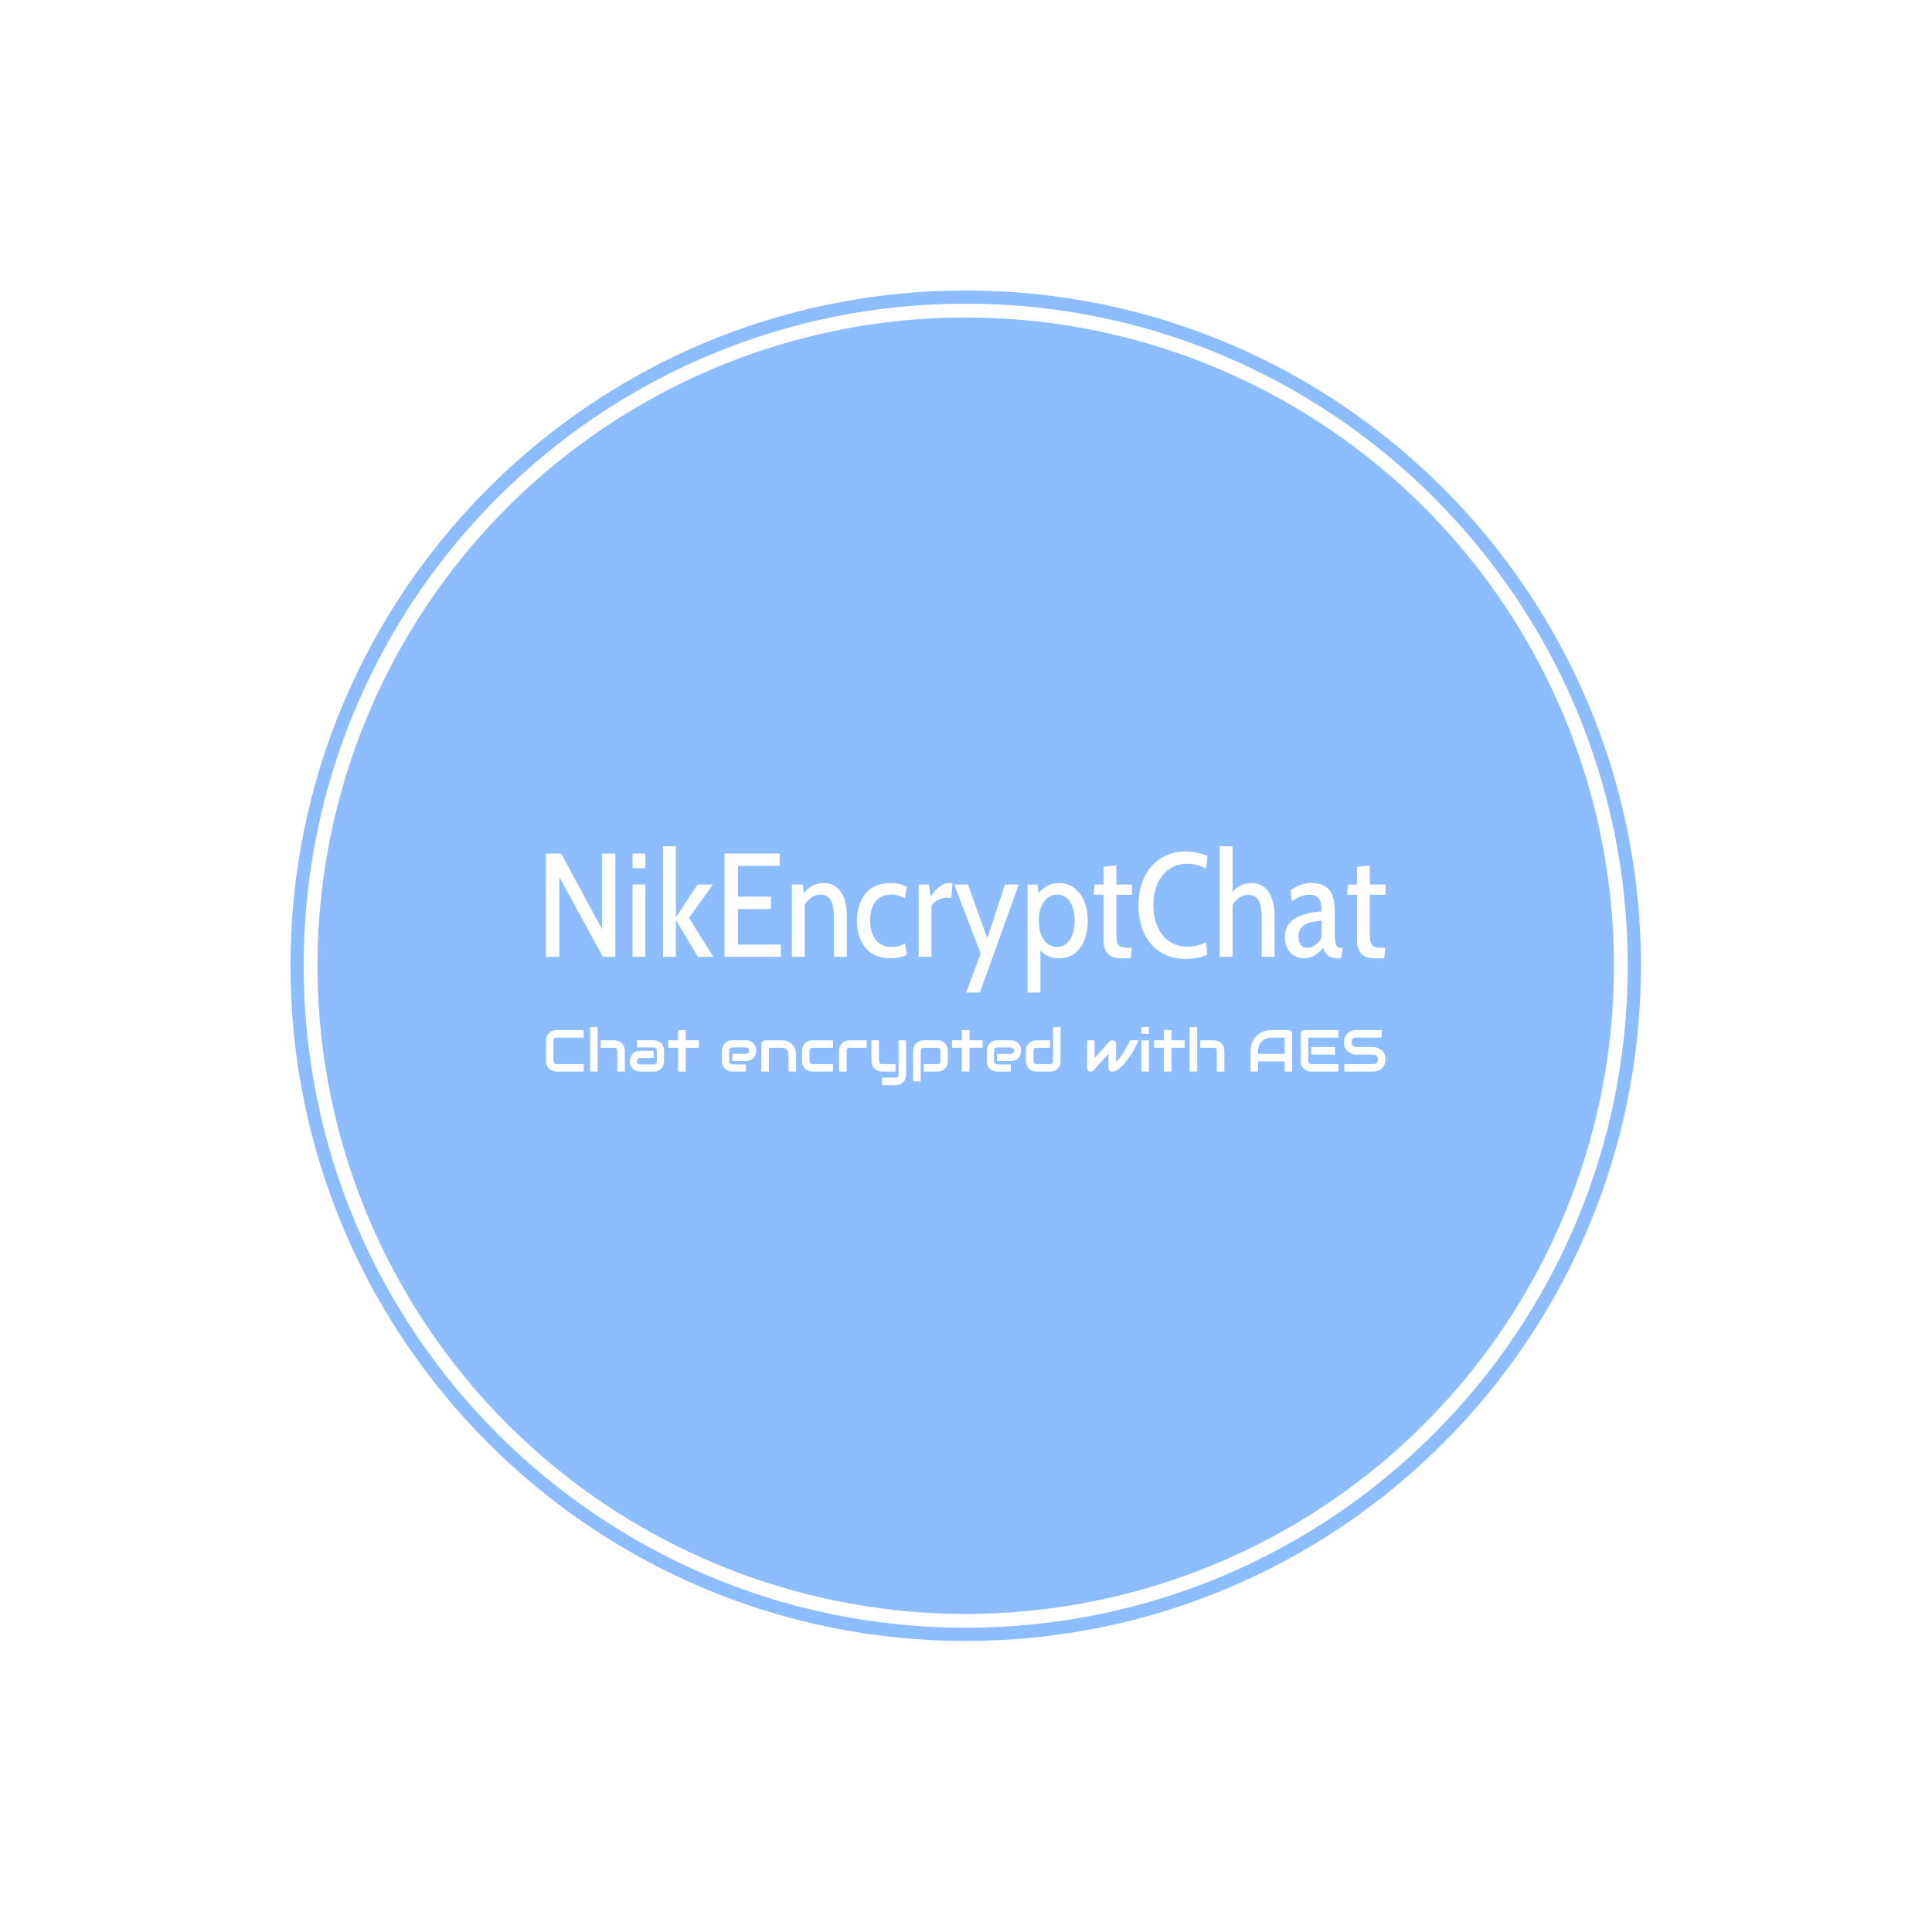 <svg xmlns="http://www.w3.org/2000/svg" version="1.1" xmlns:xlink="http://www.w3.org/1999/xlink" xmlns:svgjs="http://svgjs.dev/svgjs" width="1000" height="1000" viewBox="0 0 1000 1000"><rect width="1000" height="1000" fill="#ffffff"></rect><g transform="matrix(0.7,0,0,0.7,149.849,150.199)"><svg viewBox="0 0 343 343" data-background-color="#ffffff" preserveAspectRatio="xMidYMid meet" height="999" width="1000" xmlns="http://www.w3.org/2000/svg" xmlns:xlink="http://www.w3.org/1999/xlink"><g id="tight-bounds" transform="matrix(1,0,0,1,0.074,0.074)"><svg viewBox="0 0 342.852 342.852" height="342.852" width="342.852"><g><svg></svg></g><g><svg viewBox="0 0 342.852 342.852" height="342.852" width="342.852"><g><path d="M0 171.426c0-94.676 76.75-171.426 171.426-171.426 94.676 0 171.426 76.75 171.426 171.426 0 94.676-76.75 171.426-171.426 171.426-94.676 0-171.426-76.75-171.426-171.426zM171.426 339.502c92.826 0 168.076-75.25 168.076-168.076 0-92.826-75.25-168.076-168.076-168.076-92.826 0-168.076 75.25-168.076 168.076 0 92.826 75.25 168.076 168.076 168.076z" data-fill-palette-color="tertiary" fill="#8dbdff" stroke="transparent"></path><ellipse rx="164.569" ry="164.569" cx="171.426" cy="171.426" fill="#8dbdff" stroke="transparent" stroke-width="0" fill-opacity="1" data-fill-palette-color="tertiary"></ellipse></g><g transform="matrix(1,0,0,1,64.847,141.089)"><svg viewBox="0 0 213.158 60.674" height="60.674" width="213.158"><g><svg viewBox="0 0 213.158 60.674" height="60.674" width="213.158"><g><svg viewBox="0 0 213.158 60.674" height="60.674" width="213.158"><g><svg viewBox="0 0 213.158 60.674" height="60.674" width="213.158"><g id="textblocktransform"><svg viewBox="0 0 213.158 60.674" height="60.674" width="213.158" id="textblock"><g><svg viewBox="0 0 213.158 37.143" height="37.143" width="213.158"><g transform="matrix(1,0,0,1,0,0)"><svg width="213.158" viewBox="3.3 -37.5 284.62 49.6" height="37.143" data-palette-color="#ffffff"><path d="M3.3 0L3.3-35 8.45-35 22.3-9.4 22.3-35 26.85-35 26.85 0 22.6 0 7.85-27.05 7.85 0 3.3 0ZM32.65-30.05L32.65-35 37-35 37-30.05 32.65-30.05ZM32.65 0L32.65-24.5 37-24.5 37 0 32.65 0ZM43 0L43-37.5 47.35-37.5 47.35-13.4 54.7-24.5 59.9-24.5 51.8-13.2 60.05 0 54.8 0 47.35-12.5 47.35 0 43 0ZM63.84 0L63.84-35 82.54-35 82.54-30.85 68.39-30.85 68.39-20.4 79.59-20.4 79.59-16.2 68.39-16.2 68.39-4.15 82.94-4.15 82.94 0 63.84 0ZM97.44-25Q101.24-25 103.27-22.03 105.29-19.05 105.29-14L105.29-14 105.29 0 100.94 0 100.94-13.45Q100.94-17.35 99.82-19.23 98.69-21.1 96.44-21.1L96.44-21.1Q94.79-21.1 93.39-20.18 91.99-19.25 91.04-17.6L91.04-17.6 91.04 0 86.69 0 86.69-24.5 90.39-24.5 90.69-21.45Q91.74-23.1 93.52-24.05 95.29-25 97.44-25L97.44-25ZM120.14 0.5Q114.54 0.5 111.64-3.03 108.74-6.55 108.74-12.1L108.74-12.1Q108.74-17.85 111.64-21.43 114.54-25 120.24-25L120.24-25Q123.29-25 125.69-23.75L125.69-23.75 124.99-19.9Q122.74-21.1 120.29-21.1L120.29-21.1Q116.94-21.1 115.06-18.78 113.19-16.45 113.19-12.3L113.19-12.3Q113.19-8.15 115.11-5.75 117.04-3.35 120.44-3.35L120.44-3.35Q123.04-3.35 125.04-4.55L125.04-4.55 125.64-0.65Q124.64-0.15 123.14 0.18 121.64 0.5 120.14 0.5L120.14 0.5ZM129.64 0L129.64-24.5 133.19-24.5 133.74-20.4Q135.39-22.8 136.86-23.9 138.34-25 139.99-25L139.99-25Q140.64-25 141.14-24.85L141.14-24.85 140.69-19.9Q140.04-20.05 139.19-20.05L139.19-20.05Q137.54-20.05 136.09-19.23 134.64-18.4 133.99-17.3L133.99-17.3 133.99 0 129.64 0ZM145.78 12.1L150.68-1.1 141.73-24.5 146.38-24.5 152.93-6.25 158.93-24.5 163.58-24.5 150.43 12.1 145.78 12.1ZM177.23-25Q180.18-25 182.41-23.33 184.63-21.65 185.81-18.75 186.98-15.85 186.98-12.25L186.98-12.25Q186.98-6.65 184.43-3.08 181.88 0.5 177.23 0.5L177.23 0.5Q175.33 0.5 173.71-0.18 172.08-0.85 170.93-2.15L170.93-2.15 170.93 12.1 166.58 12.1 166.58-24.5 169.93-24.5 170.33-21.55Q172.98-25 177.23-25L177.23-25ZM176.43-3.35Q179.28-3.35 180.91-5.7 182.53-8.05 182.53-12.25L182.53-12.25Q182.53-16.4 180.91-18.75 179.28-21.1 176.43-21.1L176.43-21.1Q174.93-21.1 173.53-20.1 172.13-19.1 171.26-17.1 170.38-15.1 170.38-12.25L170.38-12.25Q170.38-9.3 171.26-7.3 172.13-5.3 173.51-4.33 174.88-3.35 176.43-3.35L176.43-3.35ZM197.93 0.5Q195.08 0.5 193.7-1.2 192.33-2.9 192.33-5.35L192.33-5.35 192.33-21.05 188.93-21.05 189.33-24.5 192.33-24.5 192.33-30.55 196.68-31 196.68-24.5 201.98-24.5 201.98-21.05 196.68-21.05 196.68-7.1Q196.68-4.85 197.5-3.95 198.33-3.05 200.38-3.05L200.38-3.05 201.93-3.05 201.53 0.5 197.93 0.5ZM220.18 0.7Q215.33 0.7 211.73-1.53 208.13-3.75 206.15-7.88 204.18-12 204.18-17.5L204.18-17.5Q204.18-22.95 206.2-27.08 208.23-31.2 211.83-33.45 215.43-35.7 219.98-35.7L219.98-35.7Q223.98-35.7 227.58-34.2L227.58-34.2 227.08-29.95Q223.88-31.55 220.88-31.55L220.88-31.55Q217.18-31.55 214.55-29.7 211.93-27.85 210.58-24.65 209.23-21.45 209.23-17.5L209.23-17.5Q209.23-13.55 210.58-10.35 211.93-7.15 214.55-5.3 217.18-3.45 220.93-3.45L220.93-3.45Q224.18-3.45 227.08-4.95L227.08-4.95 227.58-0.7Q224.38 0.7 220.18 0.7L220.18 0.7ZM242.47-25Q246.27-25 248.3-22.03 250.32-19.05 250.32-14L250.32-14 250.32 0 245.97 0 245.97-13.45Q245.97-17.35 244.87-19.18 243.77-21 241.47-21L241.47-21Q239.77-21 238.4-20.08 237.02-19.15 236.07-17.5L236.07-17.5 236.07 0 231.72 0 231.72-37.5 236.07-37.5 236.07-21.9Q237.12-23.35 238.82-24.18 240.52-25 242.47-25L242.47-25ZM260.22 0.5Q257.42 0.5 255.62-1.5 253.82-3.5 253.82-6.6L253.82-6.6Q253.82-11.2 257.67-13.23 261.52-15.25 266.27-15.35L266.27-15.35Q266.27-18.55 265.32-19.8 264.37-21.05 262.12-21.05L262.12-21.05Q259.22-21.05 256.22-18.8L256.22-18.8 255.67-22.45Q258.82-25 262.97-25L262.97-25Q266.92-25 268.82-22.73 270.72-20.45 270.72-15.4L270.72-15.4 270.72-8.25Q270.72-5.4 271.12-4.23 271.52-3.05 272.87-3.05L272.87-3.05 273.42-3.05 272.87 0.5 271.92 0.5Q269.62 0.5 268.52-0.35 267.42-1.2 266.72-3.1L266.72-3.1Q265.57-1.45 263.87-0.48 262.17 0.5 260.22 0.5L260.22 0.5ZM261.57-3.05Q262.77-3.05 264.07-3.98 265.37-4.9 266.27-6.4L266.27-6.4 266.27-12.25Q262.42-12.05 260.42-10.78 258.42-9.5 258.42-6.85L258.42-6.85Q258.42-3.05 261.57-3.05L261.57-3.05ZM283.87 0.5Q281.02 0.5 279.64-1.2 278.27-2.9 278.27-5.35L278.27-5.35 278.27-21.05 274.87-21.05 275.27-24.5 278.27-24.5 278.27-30.55 282.62-31 282.62-24.5 287.92-24.5 287.92-21.05 282.62-21.05 282.62-7.1Q282.62-4.85 283.44-3.95 284.27-3.05 286.32-3.05L286.32-3.05 287.87-3.05 287.47 0.5 283.87 0.5Z" opacity="1" transform="matrix(1,0,0,1,0,0)" fill="#ffffff" class="undefined-text-0" data-fill-palette-color="quaternary" id="text-0"></path></svg></g></svg></g><g transform="matrix(1,0,0,1,0,45.911)"><svg viewBox="0 0 213.158 14.763" height="14.763" width="213.158"><g transform="matrix(1,0,0,1,0,0)"><svg width="213.158" viewBox="3.22 -37.55 707.44 49" height="14.763" data-palette-color="#ffffff"><path d="M35.03-6.35L35.03 0 12.13 0Q11.25 0 10.24-0.21 9.23-0.42 8.24-0.85 7.25-1.29 6.35-1.99 5.44-2.69 4.75-3.67 4.05-4.66 3.64-5.97 3.22-7.28 3.22-8.91L3.22-8.91 3.22-26.1Q3.22-26.98 3.43-27.99 3.64-29 4.08-29.99 4.52-30.98 5.22-31.88 5.93-32.79 6.92-33.48 7.91-34.18 9.2-34.59 10.5-35.01 12.13-35.01L12.13-35.01 35.03-35.01 35.03-28.66 12.13-28.66Q10.89-28.66 10.23-28 9.57-27.34 9.57-26.05L9.57-26.05 9.57-8.91Q9.57-7.69 10.24-7.02 10.91-6.35 12.13-6.35L12.13-6.35 35.03-6.35ZM69.68-17.5L69.68 0 63.33 0 63.33-17.5Q63.33-18.75 62.69-19.4 62.06-20.04 60.79-20.04L60.79-20.04 49.34-20.04 49.34-26.39 60.79-26.39Q61.69-26.39 62.69-26.18 63.69-25.98 64.68-25.54 65.67-25.1 66.57-24.4 67.48-23.71 68.16-22.72 68.85-21.73 69.26-20.43 69.68-19.14 69.68-17.5L69.68-17.5ZM46.77-37.55L46.77 0 40.43 0 40.43-37.55 46.77-37.55ZM102.73-17.65L102.73-8.74Q102.73-7.42 102.27-5.9 101.8-4.37 100.76-3.06 99.73-1.76 98.05-0.88 96.38 0 93.99 0L93.99 0 82.54 0Q81.22 0 79.69-0.46 78.17-0.93 76.86-1.97 75.56-3 74.68-4.68 73.8-6.35 73.8-8.74L73.8-8.74Q73.8-10.06 74.26-11.6 74.73-13.13 75.76-14.44 76.8-15.75 78.47-16.63 80.15-17.5 82.54-17.5L82.54-17.5 93.99-17.5 93.99-11.45 82.54-11.45Q81.25-11.45 80.54-10.66 79.83-9.86 79.83-8.69L79.83-8.69Q79.83-7.45 80.65-6.75 81.46-6.05 82.59-6.05L82.59-6.05 93.99-6.05Q95.28-6.05 95.99-6.84 96.7-7.62 96.7-8.79L96.7-8.79 96.7-17.65Q96.7-18.9 95.93-19.63 95.16-20.36 93.99-20.36L93.99-20.36 80.05-20.36 80.05-26.39 93.99-26.39Q95.31-26.39 96.83-25.93 98.36-25.46 99.67-24.43 100.97-23.39 101.85-21.72 102.73-20.04 102.73-17.65L102.73-17.65ZM132.05-26.39L132.05-20.04 120.96-20.04 120.96 0 114.54 0 114.54-20.04 106.29-20.04 106.29-26.39 114.54-26.39 114.54-35.01 120.96-35.01 120.96-26.39 132.05-26.39ZM180.48-17.65L180.48-17.65Q180.48-16.33 180.02-14.81 179.55-13.28 178.52-11.98 177.48-10.67 175.81-9.79 174.13-8.91 171.74-8.91L171.74-8.91 160.29-8.91 160.29-14.94 171.74-14.94Q173.03-14.94 173.74-15.73 174.45-16.53 174.45-17.7L174.45-17.7Q174.45-18.95 173.66-19.65 172.86-20.36 171.74-20.36L171.74-20.36 160.29-20.36Q159-20.36 158.29-19.57 157.58-18.77 157.58-17.6L157.58-17.6 157.58-8.74Q157.58-7.47 158.37-6.76 159.17-6.05 160.34-6.05L160.34-6.05 171.74-6.05 171.74 0 160.29 0Q158.97 0 157.45-0.46 155.92-0.93 154.61-1.97 153.31-3 152.43-4.68 151.55-6.35 151.55-8.74L151.55-8.74 151.55-17.65Q151.55-18.97 152.01-20.5 152.48-22.02 153.52-23.33 154.55-24.63 156.23-25.51 157.9-26.39 160.29-26.39L160.29-26.39 171.74-26.39Q173.06-26.39 174.58-25.93 176.11-25.46 177.42-24.43 178.72-23.39 179.6-21.72 180.48-20.04 180.48-17.65ZM214-14.65L214 0 207.65 0 207.65-14.65Q207.65-15.89 207.22-16.88 206.8-17.87 206.06-18.58 205.33-19.29 204.34-19.67 203.35-20.04 202.21-20.04L202.21-20.04 191.1-20.04 191.1 0 184.75 0 184.75-23.24Q184.75-23.9 184.99-24.48 185.24-25.05 185.68-25.48 186.12-25.9 186.7-26.15 187.29-26.39 187.95-26.39L187.95-26.39 202.26-26.39Q203.45-26.39 204.78-26.12 206.11-25.85 207.42-25.26 208.73-24.66 209.91-23.74 211.09-22.83 212.01-21.52 212.92-20.21 213.46-18.51 214-16.8 214-14.65L214-14.65ZM245.12-6.35L245.12 0 227.91 0Q226.59 0 225.03-0.46 223.47-0.93 222.14-1.99 220.81-3.05 219.92-4.75 219.03-6.45 219.03-8.91L219.03-8.91 219.03-17.5Q219.03-18.41 219.23-19.41 219.44-20.41 219.88-21.4 220.32-22.39 221.02-23.29 221.71-24.19 222.7-24.88 223.69-25.56 224.98-25.98 226.28-26.39 227.91-26.39L227.91-26.39 245.12-26.39 245.12-20.04 227.91-20.04Q226.67-20.04 226.02-19.41 225.37-18.77 225.37-17.46L225.37-17.46 225.37-8.91Q225.37-7.67 226.03-7.01 226.69-6.35 227.96-6.35L227.96-6.35 245.12-6.35ZM273.47-26.39L273.47-20.04 259.18-20.04Q257.89-20.04 257.23-19.4 256.57-18.75 256.57-17.5L256.57-17.5 256.57 0 250.22 0 250.22-17.5Q250.22-19.14 250.64-20.43 251.05-21.73 251.75-22.72 252.45-23.71 253.35-24.4 254.25-25.1 255.24-25.54 256.23-25.98 257.24-26.18 258.26-26.39 259.14-26.39L259.14-26.39 273.47-26.39ZM306.74-26.39L306.74 2.54Q306.74 4.17 306.33 5.48 305.91 6.79 305.23 7.78 304.54 8.76 303.64 9.46 302.74 10.16 301.75 10.6 300.76 11.04 299.76 11.24 298.76 11.45 297.85 11.45L297.85 11.45 286.4 11.45 286.4 5.1 297.85 5.1Q299.12 5.1 299.76 4.44 300.39 3.78 300.39 2.54L300.39 2.54 300.39-26.39 306.74-26.39ZM297.85-6.35L297.85 0 286.4 0Q285.04 0 283.49-0.46 281.94-0.93 280.59-1.99 279.25-3.05 278.37-4.75 277.49-6.45 277.49-8.91L277.49-8.91 277.49-26.39 283.84-26.39 283.84-8.91Q283.84-7.67 284.5-7.01 285.16-6.35 286.45-6.35L286.45-6.35 297.85-6.35ZM341.89-17.5L341.89-8.91Q341.89-7.28 341.48-5.97 341.06-4.66 340.38-3.67 339.7-2.69 338.79-1.99 337.89-1.29 336.9-0.85 335.91-0.42 334.91-0.21 333.91 0 333.01 0L333.01 0 321.56 0 321.56-6.35 333.01-6.35Q334.28-6.35 334.91-7.01 335.55-7.67 335.55-8.91L335.55-8.91 335.55-17.46Q335.55-18.77 334.9-19.41 334.25-20.04 333.01-20.04L333.01-20.04 321.61-20.04Q320.31-20.04 319.65-19.4 318.99-18.75 318.99-17.5L318.99-17.5 318.99 8.25 312.65 8.25 312.65-17.5Q312.65-19.14 313.06-20.43 313.48-21.73 314.17-22.72 314.87-23.71 315.77-24.4 316.67-25.1 317.66-25.54 318.65-25.98 319.66-26.18 320.68-26.39 321.56-26.39L321.56-26.39 333.01-26.39Q334.64-26.39 335.94-25.98 337.23-25.56 338.22-24.88 339.21-24.19 339.9-23.29 340.6-22.39 341.04-21.4 341.48-20.41 341.69-19.41 341.89-18.41 341.89-17.5L341.89-17.5ZM371.19-26.39L371.19-20.04 360.1-20.04 360.1 0 353.68 0 353.68-20.04 345.43-20.04 345.43-26.39 353.68-26.39 353.68-35.01 360.1-35.01 360.1-26.39 371.19-26.39ZM403.66-17.65L403.66-17.65Q403.66-16.33 403.19-14.81 402.73-13.28 401.69-11.98 400.65-10.67 398.98-9.79 397.31-8.91 394.92-8.91L394.92-8.91 383.47-8.91 383.47-14.94 394.92-14.94Q396.21-14.94 396.92-15.73 397.63-16.53 397.63-17.7L397.63-17.7Q397.63-18.95 396.83-19.65 396.04-20.36 394.92-20.36L394.92-20.36 383.47-20.36Q382.17-20.36 381.46-19.57 380.76-18.77 380.76-17.6L380.76-17.6 380.76-8.74Q380.76-7.47 381.55-6.76 382.34-6.05 383.51-6.05L383.51-6.05 394.92-6.05 394.92 0 383.47 0Q382.15 0 380.62-0.46 379.1-0.93 377.79-1.97 376.48-3 375.6-4.68 374.73-6.35 374.73-8.74L374.73-8.74 374.73-17.65Q374.73-18.97 375.19-20.5 375.65-22.02 376.69-23.33 377.73-24.63 379.4-25.51 381.07-26.39 383.47-26.39L383.47-26.39 394.92-26.39Q396.23-26.39 397.76-25.93 399.29-25.46 400.59-24.43 401.9-23.39 402.78-21.72 403.66-20.04 403.66-17.65ZM436.88-37.55L436.88-8.91Q436.88-7.28 436.47-5.97 436.05-4.66 435.37-3.67 434.68-2.69 433.78-1.99 432.88-1.29 431.89-0.85 430.9-0.42 429.89-0.21 428.87 0 427.97 0L427.97 0 416.52 0Q414.88 0 413.59-0.42 412.3-0.83 411.31-1.53 410.32-2.22 409.62-3.13 408.93-4.03 408.49-5.02 408.05-6.01 407.84-7.02 407.63-8.03 407.63-8.91L407.63-8.91 407.63-17.5Q407.63-19.95 408.52-21.64 409.42-23.34 410.75-24.4 412.08-25.46 413.64-25.93 415.2-26.39 416.52-26.39L416.52-26.39 427.97-26.39 427.97-20.04 416.57-20.04Q415.3-20.04 414.64-19.4 413.98-18.75 413.98-17.5L413.98-17.5 413.98-8.96Q413.98-7.67 414.63-7.01 415.28-6.35 416.52-6.35L416.52-6.35 427.97-6.35Q429.26-6.35 429.9-7.01 430.53-7.67 430.53-8.91L430.53-8.91 430.53-37.55 436.88-37.55ZM495.54-26.39L502.65-26.39Q501.13-23 499.38-19.71 497.62-16.43 495.7-13.5 493.79-10.57 491.78-8.09 489.78-5.62 487.82-3.82 485.85-2.03 483.98-1.01 482.12 0 480.46 0L480.46 0Q479.77 0 479.19-0.24 478.6-0.49 478.16-0.92 477.72-1.34 477.48-1.93 477.23-2.51 477.23-3.2L477.23-3.2 477.23-15.04 464.64-0.95Q464.15-0.46 463.57-0.23 463 0 462.39 0L462.39 0Q461.73 0 461.16-0.24 460.58-0.49 460.14-0.92 459.7-1.34 459.45-1.93 459.19-2.51 459.19-3.2L459.19-3.2 459.19-26.39 465.54-26.39 465.54-11.35 478.19-25.49Q478.87-26.17 479.81-26.35 480.75-26.54 481.65-26.15L481.65-26.15Q482.56-25.78 483.08-24.99 483.61-24.19 483.61-23.24L483.61-23.24 483.61-8.15Q485.66-10.13 487.32-12.33 488.98-14.53 490.4-16.86 491.83-19.19 493.09-21.59 494.35-24 495.54-26.39L495.54-26.39ZM511.29-37.55L511.29-31.81 504.94-31.81 504.94-37.55 511.29-37.55ZM511.29-26.39L511.29 0 504.94 0 504.94-26.39 511.29-26.39ZM541.36-26.39L541.36-20.04 530.28-20.04 530.28 0 523.86 0 523.86-20.04 515.61-20.04 515.61-26.39 523.86-26.39 523.86-35.01 530.28-35.01 530.28-26.39 541.36-26.39ZM574.88-17.5L574.88 0 568.53 0 568.53-17.5Q568.53-18.75 567.9-19.4 567.26-20.04 566-20.04L566-20.04 554.54-20.04 554.54-26.39 566-26.39Q566.9-26.39 567.9-26.18 568.9-25.98 569.89-25.54 570.88-25.1 571.78-24.4 572.68-23.71 573.37-22.72 574.05-21.73 574.47-20.43 574.88-19.14 574.88-17.5L574.88-17.5ZM551.98-37.55L551.98 0 545.63 0 545.63-37.55 551.98-37.55ZM632.01-31.81L632.01 0 625.66 0 625.66-8.59 603.34-8.59 603.34 0 597 0 597-17.5Q597-21.34 598.31-24.56 599.63-27.78 601.98-30.1 604.32-32.42 607.52-33.72 610.72-35.01 614.5-35.01L614.5-35.01 628.81-35.01Q629.47-35.01 630.05-34.77 630.64-34.52 631.08-34.08 631.52-33.64 631.76-33.06 632.01-32.47 632.01-31.81L632.01-31.81ZM603.34-17.5L603.34-14.94 625.66-14.94 625.66-28.66 614.5-28.66Q614.21-28.66 613.27-28.58 612.33-28.49 611.1-28.15 609.86-27.81 608.49-27.1 607.13-26.39 605.98-25.15 604.83-23.9 604.09-22.03 603.34-20.17 603.34-17.5L603.34-17.5ZM668.16-20.7L668.16-14.31 648.12-14.31 648.12-20.7 668.16-20.7ZM671.02-6.35L671.02 0 648.12 0Q646.8 0 645.24-0.46 643.67-0.93 642.34-1.99 641.01-3.05 640.12-4.75 639.23-6.45 639.23-8.91L639.23-8.91 639.23-31.81Q639.23-32.47 639.47-33.06 639.72-33.64 640.15-34.08 640.57-34.52 641.16-34.77 641.74-35.01 642.43-35.01L642.43-35.01 671.02-35.01 671.02-28.66 645.58-28.66 645.58-8.91Q645.58-7.67 646.24-7.01 646.9-6.35 648.17-6.35L648.17-6.35 671.02-6.35ZM710.66-10.3L710.66-10.3Q710.66-8.42 710.19-6.92 709.71-5.42 708.93-4.27 708.15-3.13 707.1-2.32 706.05-1.51 704.93-1 703.8-0.49 702.64-0.24 701.48 0 700.46 0L700.46 0 675.97 0 675.97-6.35 700.46-6.35Q702.29-6.35 703.3-7.42 704.32-8.5 704.32-10.3L704.32-10.3Q704.32-11.18 704.05-11.91 703.78-12.65 703.28-13.18 702.78-13.72 702.06-14.01 701.34-14.31 700.46-14.31L700.46-14.31 685.86-14.31Q684.32-14.31 682.54-14.86 680.76-15.41 679.23-16.63 677.7-17.85 676.69-19.82 675.68-21.8 675.68-24.66L675.68-24.66Q675.68-27.51 676.69-29.48 677.7-31.45 679.23-32.68 680.76-33.91 682.54-34.46 684.32-35.01 685.86-35.01L685.86-35.01 707.46-35.01 707.46-28.66 685.86-28.66Q684.05-28.66 683.04-27.56 682.03-26.46 682.03-24.66L682.03-24.66Q682.03-22.83 683.04-21.77 684.05-20.7 685.86-20.7L685.86-20.7 700.46-20.7 700.51-20.7Q701.53-20.68 702.68-20.42 703.83-20.17 704.96-19.63 706.1-19.09 707.12-18.27 708.15-17.46 708.94-16.31 709.74-15.16 710.2-13.67 710.66-12.18 710.66-10.3Z" opacity="1" transform="matrix(1,0,0,1,0,0)" fill="#ffffff" class="undefined-text-1" data-fill-palette-color="quaternary" id="text-1"></path></svg></g></svg></g></svg></g></svg></g><g></g></svg></g></svg></g></svg></g></svg></g><defs></defs></svg><rect width="342.852" height="342.852" fill="none" stroke="none" visibility="hidden"></rect></g></svg></g></svg>
